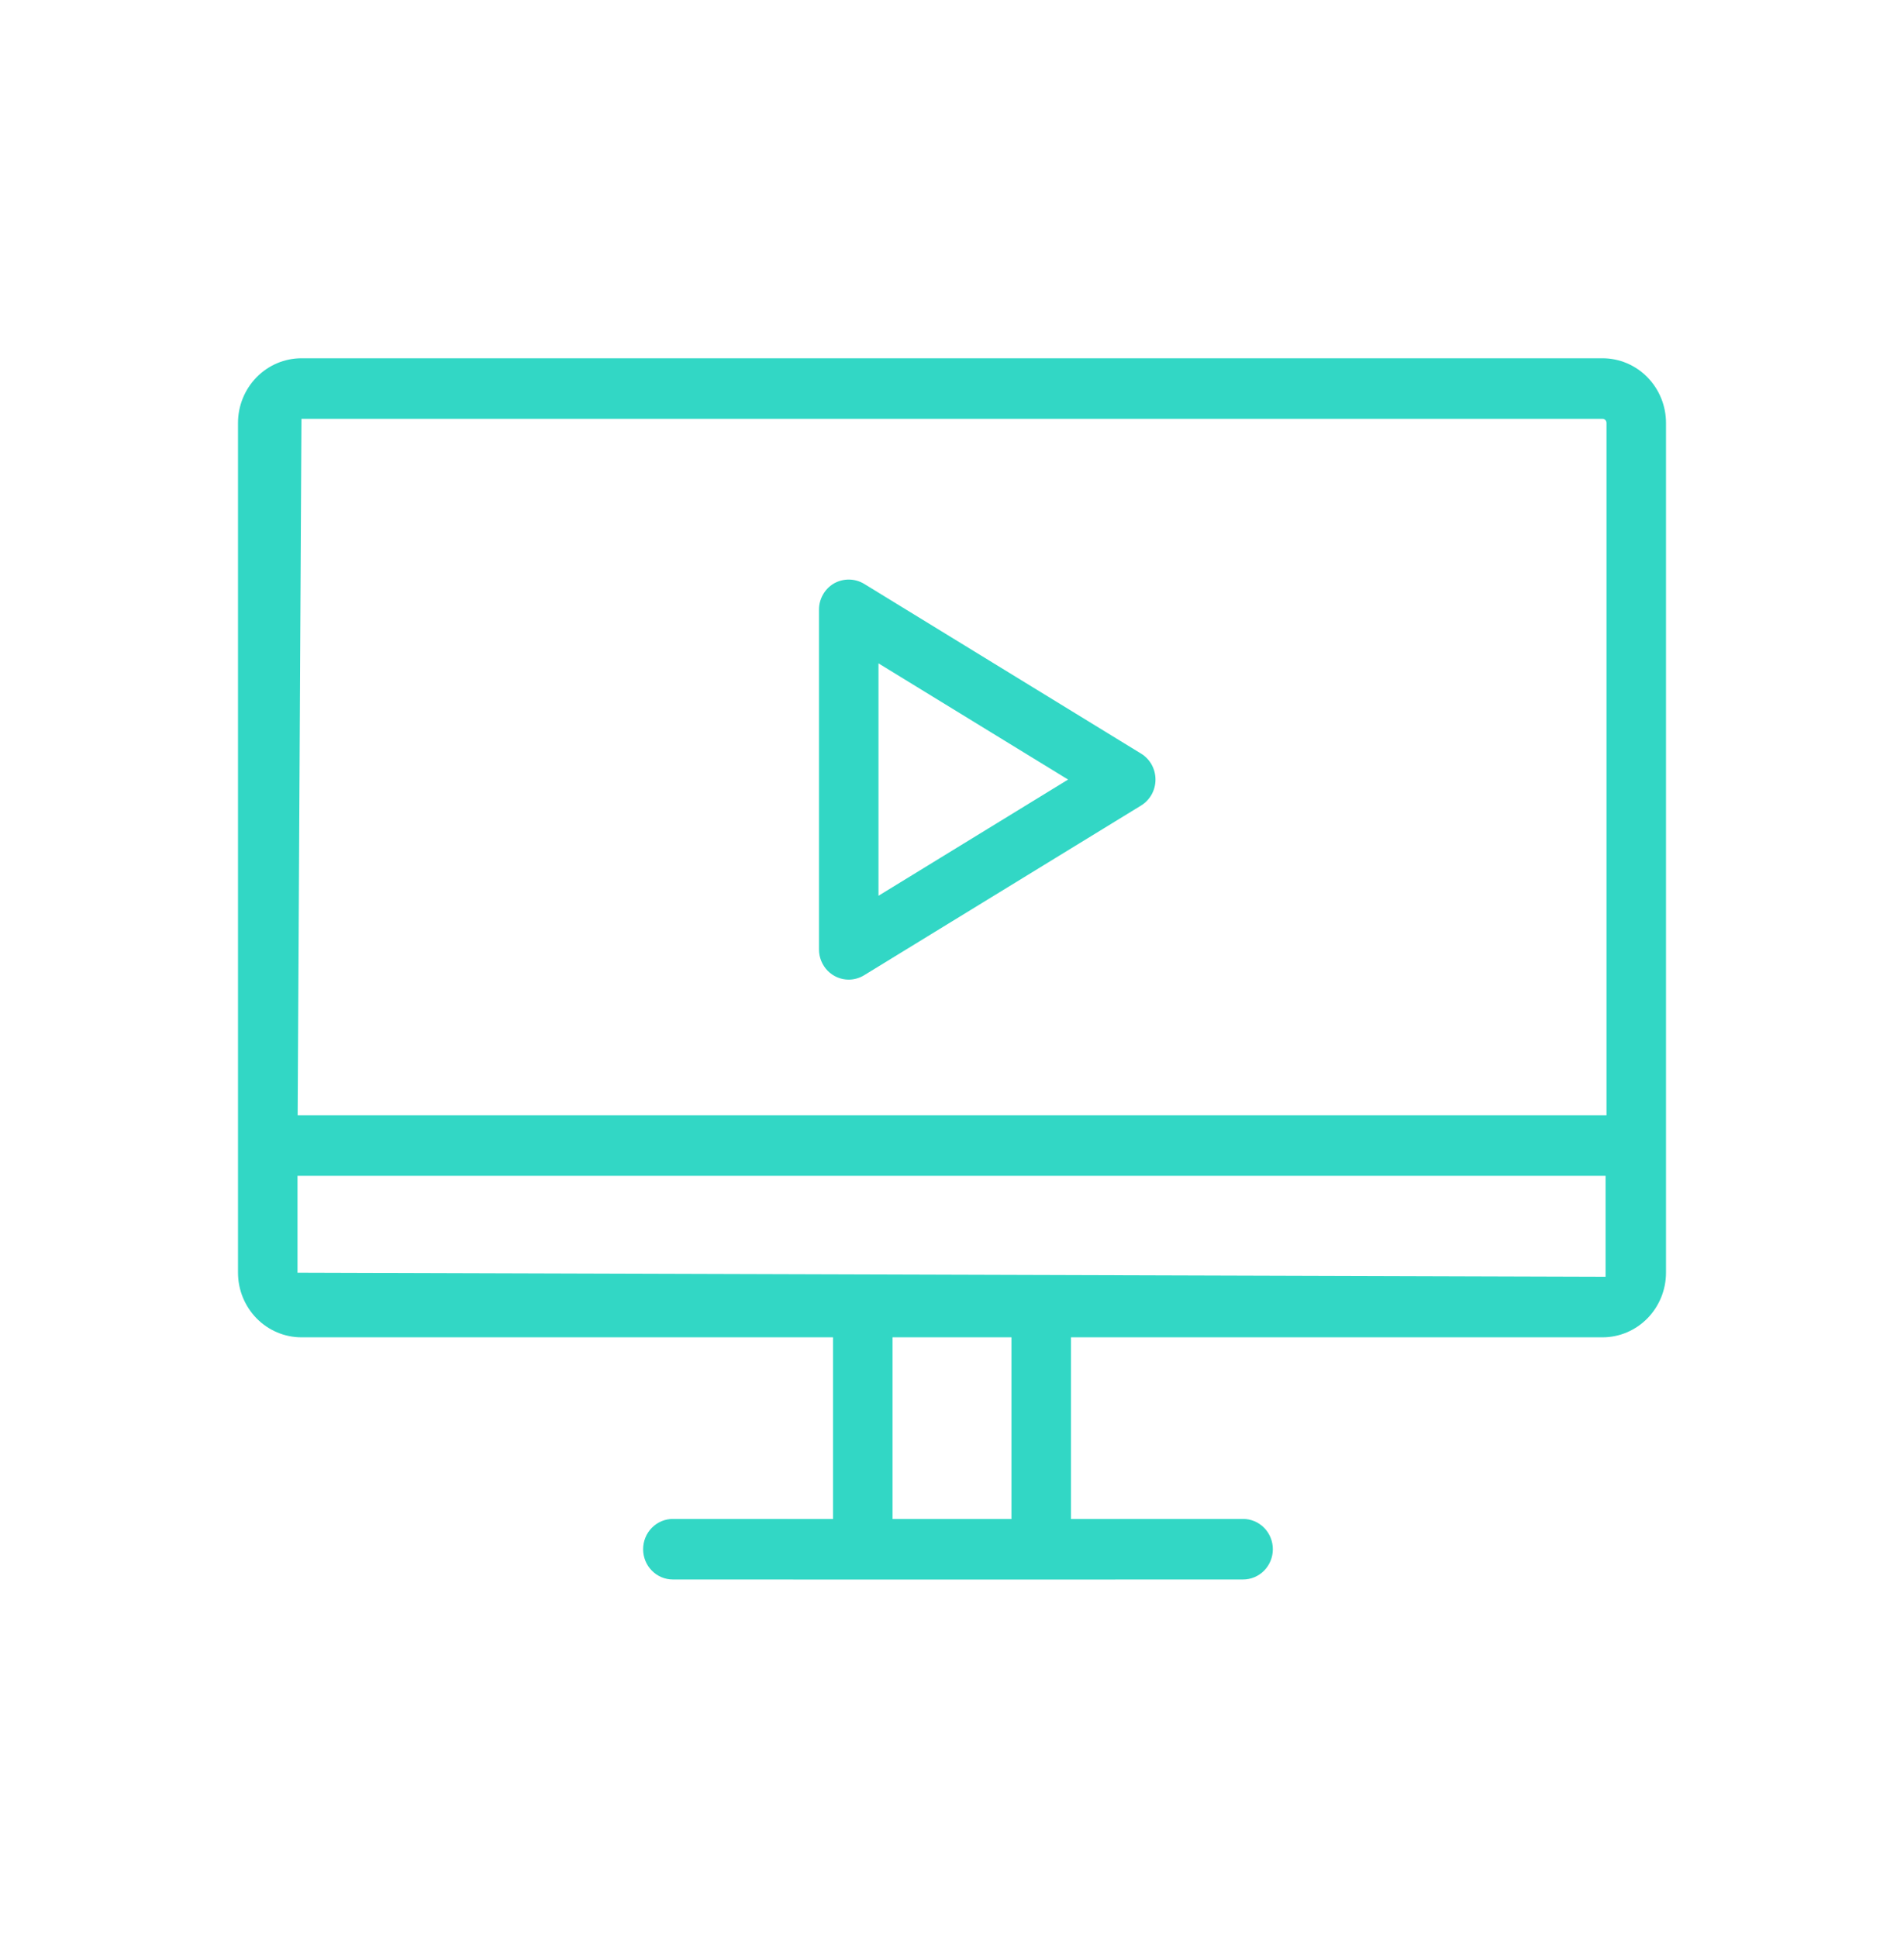 <svg width="57" height="58" viewBox="0 0 57 58" fill="none" xmlns="http://www.w3.org/2000/svg">
<path d="M47.975 10.723H9.025C8.521 10.723 8.038 10.927 7.682 11.29C7.326 11.653 7.125 12.145 7.125 12.657V38.091C7.125 38.603 7.326 39.095 7.682 39.458C8.038 39.821 8.521 40.025 9.025 40.025H24.938V45.463L20.143 45.461C19.907 45.461 19.681 45.556 19.514 45.726C19.347 45.896 19.253 46.127 19.253 46.367C19.253 46.608 19.347 46.838 19.514 47.008C19.681 47.178 19.907 47.273 20.143 47.273L25.828 47.275H31.172L37.214 47.273C37.45 47.273 37.677 47.178 37.844 47.008C38.011 46.838 38.105 46.608 38.105 46.367C38.105 46.127 38.011 45.896 37.844 45.726C37.677 45.556 37.45 45.461 37.214 45.461L32.062 45.463V40.025H47.975C48.479 40.025 48.962 39.821 49.318 39.458C49.674 39.095 49.875 38.603 49.875 38.091V12.657C49.875 12.145 49.674 11.653 49.318 11.29C48.962 10.927 48.479 10.723 47.975 10.723ZM9.025 12.535H47.975C47.99 12.535 48.006 12.538 48.02 12.545C48.035 12.551 48.048 12.56 48.059 12.571C48.07 12.582 48.079 12.596 48.085 12.611C48.091 12.626 48.094 12.641 48.094 12.657V33.379H8.911L9.025 12.535ZM30.281 45.463H26.719V40.025H30.281V45.463ZM48.066 38.213L8.906 38.091V35.191H48.066V38.213Z" fill="#32D7C5"/>
<path d="M25.408 29.32C25.291 29.32 25.175 29.296 25.067 29.251C24.959 29.205 24.861 29.139 24.778 29.055C24.695 28.97 24.63 28.87 24.585 28.76C24.54 28.65 24.517 28.532 24.518 28.413V18.25C24.517 18.089 24.559 17.932 24.639 17.793C24.718 17.654 24.832 17.54 24.97 17.46C25.108 17.383 25.263 17.344 25.42 17.346C25.578 17.348 25.732 17.392 25.867 17.473L34.16 22.555C34.292 22.635 34.401 22.749 34.477 22.885C34.552 23.022 34.592 23.175 34.592 23.332C34.592 23.488 34.552 23.642 34.477 23.778C34.401 23.914 34.292 24.028 34.16 24.109L25.867 29.19C25.729 29.274 25.57 29.319 25.408 29.32ZM26.299 19.854V26.81L31.975 23.332L26.299 19.854Z" fill="#32D7C5"/>
</svg>
